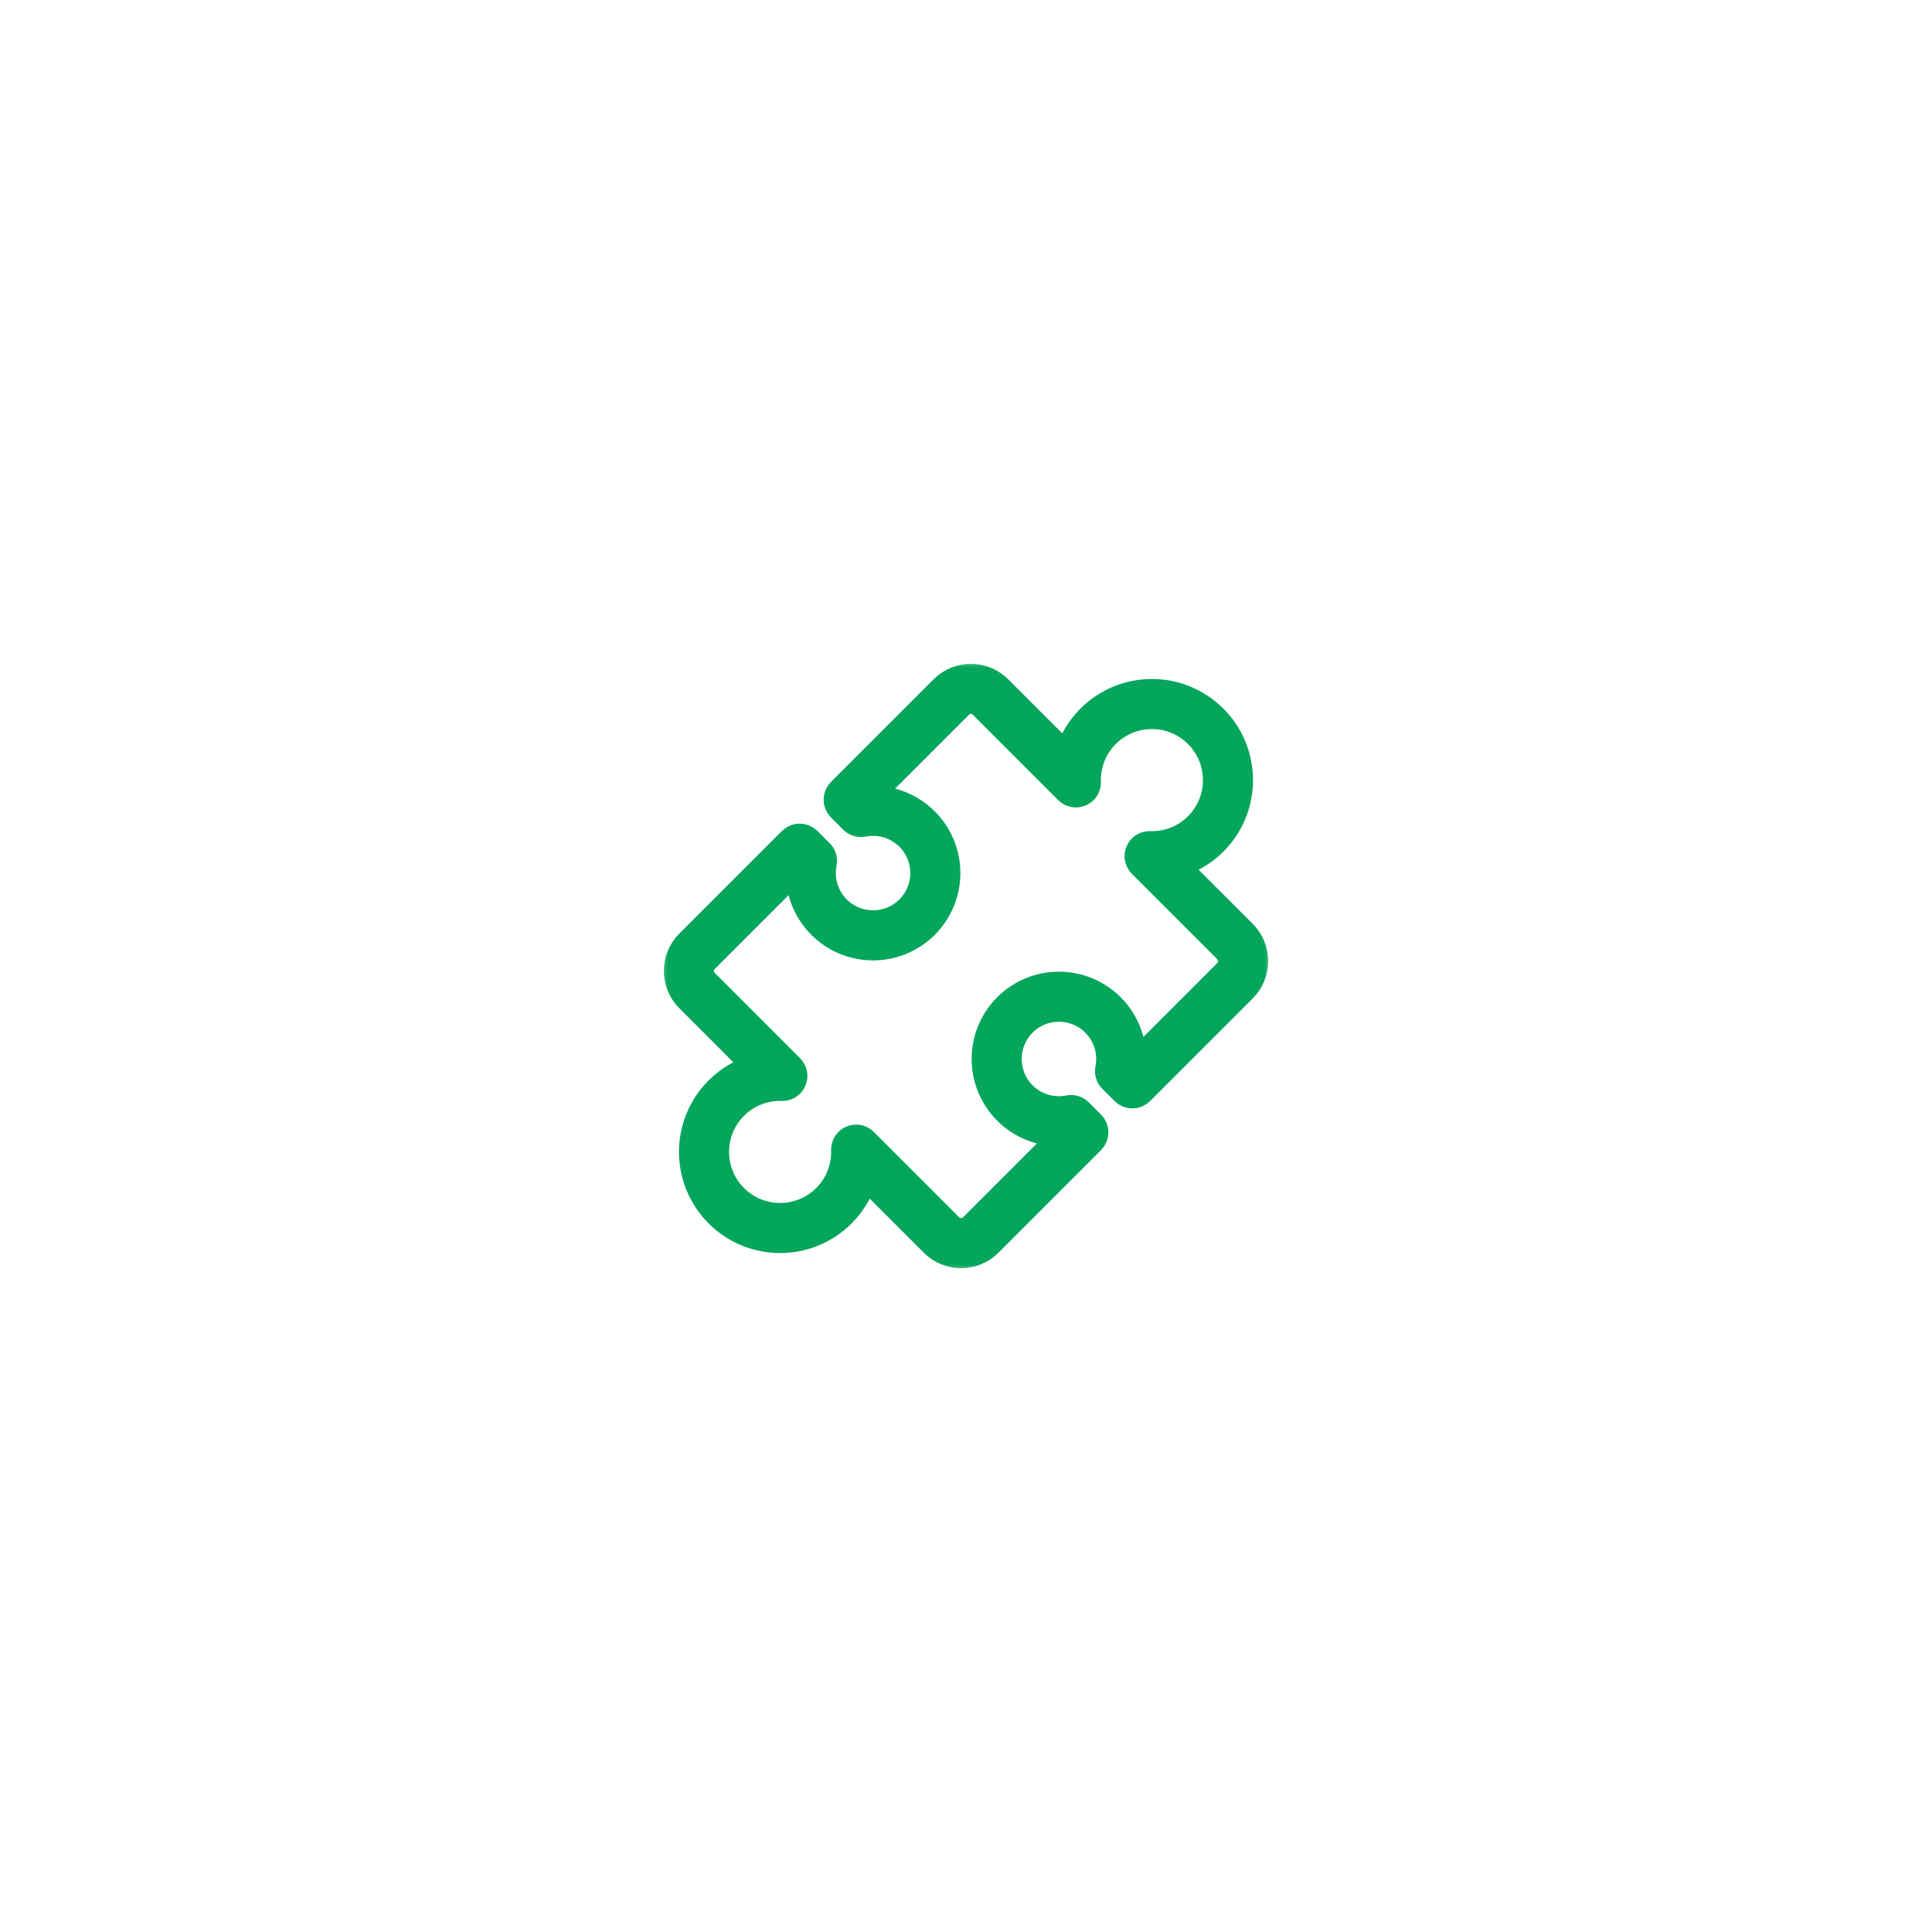 <svg width="94" height="94" viewBox="0 0 94 94" fill="none" xmlns="http://www.w3.org/2000/svg">
<g filter="url(#filter0_dd)">
<path d="M22.056 20.819C15.919 26.189 14.811 40.532 15.024 47.032C14.811 54.598 15.983 69.41 23.015 73.885C30.048 78.361 41.449 78.893 47.309 79C53.703 79 61.055 79 70.644 74.205C77.357 69.41 78.636 60.139 78.955 47.032C79.275 33.926 77.996 24.975 71.284 19.86C65.944 15.792 52.957 14.852 47.309 15.065C41.449 14.745 28.194 15.448 22.056 20.819Z" fill="white"/>
</g>
<mask id="path-2-outside-1" maskUnits="userSpaceOnUse" x="32" y="32" width="30" height="30" fill="black">
<rect fill="white" x="32" y="32" width="30" height="30"/>
<path d="M60.457 45.445L57.058 42.047C57.78 41.87 58.465 41.505 59.028 40.941C59.852 40.118 60.265 39.035 60.265 37.957C60.265 36.879 59.852 35.795 59.029 34.973C58.206 34.149 57.123 33.736 56.044 33.736C54.965 33.736 53.883 34.15 53.06 34.973C52.496 35.535 52.132 36.221 51.954 36.942L48.556 33.544C48.193 33.181 47.713 33 47.238 33C46.763 33 46.282 33.182 45.92 33.544L40.922 38.543C40.72 38.745 40.72 39.073 40.922 39.275L41.521 39.874C41.643 39.996 41.818 40.05 41.988 40.016C42.15 39.984 42.314 39.968 42.479 39.968C43.123 39.968 43.762 40.212 44.255 40.703C44.746 41.194 44.989 41.833 44.99 42.477C44.989 43.123 44.746 43.763 44.254 44.255C43.763 44.746 43.123 44.99 42.478 44.99C41.834 44.99 41.194 44.746 40.703 44.255C40.211 43.763 39.967 43.124 39.967 42.479C39.967 42.314 39.983 42.15 40.015 41.989C40.049 41.819 39.996 41.644 39.874 41.522L39.275 40.923C39.072 40.721 38.745 40.721 38.542 40.923L33.544 45.921C33.181 46.284 32.999 46.764 33 47.239C32.999 47.714 33.181 48.195 33.544 48.557L36.942 51.955C36.221 52.133 35.535 52.497 34.972 53.061C34.149 53.883 33.736 54.967 33.736 56.045C33.736 57.123 34.149 58.207 34.972 59.03C35.795 59.853 36.879 60.266 37.957 60.266C39.035 60.266 40.118 59.852 40.941 59.029C41.504 58.466 41.869 57.78 42.046 57.059L45.444 60.458C45.807 60.82 46.288 61.002 46.763 61.002C47.237 61.002 47.718 60.82 48.08 60.458L53.078 55.459C53.28 55.257 53.28 54.93 53.078 54.727L52.48 54.128C52.358 54.006 52.183 53.953 52.013 53.986C51.851 54.019 51.686 54.035 51.521 54.035C50.877 54.034 50.237 53.791 49.746 53.3C49.254 52.808 49.011 52.169 49.011 51.524C49.011 50.879 49.255 50.239 49.746 49.747C50.237 49.256 50.877 49.013 51.522 49.012C52.167 49.013 52.806 49.257 53.298 49.748C53.789 50.24 54.033 50.879 54.033 51.523C54.034 51.688 54.017 51.852 53.985 52.016C53.952 52.185 54.005 52.359 54.127 52.481L54.726 53.08C54.822 53.177 54.955 53.232 55.092 53.232C55.228 53.232 55.361 53.177 55.458 53.08L60.457 48.081C60.82 47.719 61.002 47.238 61.001 46.763C61.001 46.288 60.819 45.808 60.457 45.445ZM59.724 47.349L55.092 51.981L55.043 51.932C55.059 51.796 55.069 51.66 55.069 51.523C55.07 50.617 54.722 49.706 54.031 49.015C53.339 48.323 52.428 47.975 51.522 47.976C50.616 47.975 49.705 48.323 49.014 49.014C48.322 49.706 47.974 50.617 47.975 51.523C47.974 52.429 48.322 53.34 49.014 54.032C49.705 54.723 50.616 55.071 51.521 55.07C51.658 55.07 51.794 55.06 51.931 55.044L51.98 55.093L47.348 59.725C47.187 59.886 46.978 59.965 46.763 59.966C46.547 59.965 46.338 59.886 46.176 59.725L42.02 55.569C41.871 55.419 41.647 55.376 41.453 55.458C41.258 55.54 41.134 55.731 41.136 55.942C41.137 55.982 41.138 56.017 41.138 56.047C41.137 56.864 40.83 57.675 40.208 58.297C39.585 58.92 38.773 59.23 37.957 59.23C37.14 59.23 36.328 58.921 35.705 58.298C35.081 57.674 34.773 56.862 34.772 56.045C34.773 55.229 35.082 54.417 35.704 53.794C36.327 53.171 37.137 52.865 37.955 52.864C37.987 52.864 38.02 52.865 38.052 52.866C38.264 52.872 38.458 52.749 38.542 52.554C38.627 52.359 38.583 52.133 38.433 51.983L34.277 47.826C34.116 47.665 34.037 47.456 34.036 47.24C34.036 47.025 34.116 46.816 34.276 46.655L38.909 42.023L38.958 42.072C38.942 42.208 38.931 42.344 38.931 42.481C38.931 43.387 39.279 44.297 39.971 44.989C40.662 45.68 41.573 46.028 42.479 46.028C43.385 46.028 44.296 45.68 44.987 44.989C45.679 44.297 46.027 43.385 46.026 42.479C46.027 41.573 45.678 40.663 44.988 39.972C44.295 39.281 43.385 38.933 42.479 38.933C42.343 38.933 42.206 38.944 42.07 38.96L42.021 38.91L46.653 34.278C46.814 34.117 47.023 34.038 47.239 34.037C47.453 34.038 47.663 34.117 47.825 34.278L51.981 38.435C52.131 38.585 52.361 38.628 52.555 38.543C52.75 38.457 52.873 38.26 52.865 38.047C52.863 38.019 52.862 37.989 52.862 37.956C52.864 37.139 53.17 36.329 53.792 35.706C54.415 35.083 55.227 34.773 56.044 34.773C56.86 34.773 57.673 35.082 58.296 35.706C58.919 36.329 59.228 37.141 59.228 37.958C59.228 38.774 58.919 39.586 58.296 40.209C57.673 40.831 56.862 41.138 56.045 41.138C56.013 41.138 55.98 41.138 55.949 41.137C55.736 41.131 55.542 41.254 55.458 41.449C55.373 41.644 55.417 41.87 55.567 42.021L59.723 46.177C59.884 46.338 59.964 46.547 59.965 46.763C59.965 46.979 59.885 47.188 59.724 47.349Z"/>
</mask>
<path d="M60.457 45.445L57.058 42.047C57.78 41.87 58.465 41.505 59.028 40.941C59.852 40.118 60.265 39.035 60.265 37.957C60.265 36.879 59.852 35.795 59.029 34.973C58.206 34.149 57.123 33.736 56.044 33.736C54.965 33.736 53.883 34.15 53.06 34.973C52.496 35.535 52.132 36.221 51.954 36.942L48.556 33.544C48.193 33.181 47.713 33 47.238 33C46.763 33 46.282 33.182 45.92 33.544L40.922 38.543C40.72 38.745 40.72 39.073 40.922 39.275L41.521 39.874C41.643 39.996 41.818 40.05 41.988 40.016C42.15 39.984 42.314 39.968 42.479 39.968C43.123 39.968 43.762 40.212 44.255 40.703C44.746 41.194 44.989 41.833 44.99 42.477C44.989 43.123 44.746 43.763 44.254 44.255C43.763 44.746 43.123 44.99 42.478 44.99C41.834 44.99 41.194 44.746 40.703 44.255C40.211 43.763 39.967 43.124 39.967 42.479C39.967 42.314 39.983 42.15 40.015 41.989C40.049 41.819 39.996 41.644 39.874 41.522L39.275 40.923C39.072 40.721 38.745 40.721 38.542 40.923L33.544 45.921C33.181 46.284 32.999 46.764 33 47.239C32.999 47.714 33.181 48.195 33.544 48.557L36.942 51.955C36.221 52.133 35.535 52.497 34.972 53.061C34.149 53.883 33.736 54.967 33.736 56.045C33.736 57.123 34.149 58.207 34.972 59.03C35.795 59.853 36.879 60.266 37.957 60.266C39.035 60.266 40.118 59.852 40.941 59.029C41.504 58.466 41.869 57.78 42.046 57.059L45.444 60.458C45.807 60.82 46.288 61.002 46.763 61.002C47.237 61.002 47.718 60.82 48.08 60.458L53.078 55.459C53.28 55.257 53.28 54.93 53.078 54.727L52.48 54.128C52.358 54.006 52.183 53.953 52.013 53.986C51.851 54.019 51.686 54.035 51.521 54.035C50.877 54.034 50.237 53.791 49.746 53.3C49.254 52.808 49.011 52.169 49.011 51.524C49.011 50.879 49.255 50.239 49.746 49.747C50.237 49.256 50.877 49.013 51.522 49.012C52.167 49.013 52.806 49.257 53.298 49.748C53.789 50.24 54.033 50.879 54.033 51.523C54.034 51.688 54.017 51.852 53.985 52.016C53.952 52.185 54.005 52.359 54.127 52.481L54.726 53.08C54.822 53.177 54.955 53.232 55.092 53.232C55.228 53.232 55.361 53.177 55.458 53.08L60.457 48.081C60.82 47.719 61.002 47.238 61.001 46.763C61.001 46.288 60.819 45.808 60.457 45.445ZM59.724 47.349L55.092 51.981L55.043 51.932C55.059 51.796 55.069 51.66 55.069 51.523C55.07 50.617 54.722 49.706 54.031 49.015C53.339 48.323 52.428 47.975 51.522 47.976C50.616 47.975 49.705 48.323 49.014 49.014C48.322 49.706 47.974 50.617 47.975 51.523C47.974 52.429 48.322 53.34 49.014 54.032C49.705 54.723 50.616 55.071 51.521 55.07C51.658 55.07 51.794 55.06 51.931 55.044L51.98 55.093L47.348 59.725C47.187 59.886 46.978 59.965 46.763 59.966C46.547 59.965 46.338 59.886 46.176 59.725L42.02 55.569C41.871 55.419 41.647 55.376 41.453 55.458C41.258 55.54 41.134 55.731 41.136 55.942C41.137 55.982 41.138 56.017 41.138 56.047C41.137 56.864 40.83 57.675 40.208 58.297C39.585 58.92 38.773 59.23 37.957 59.23C37.14 59.23 36.328 58.921 35.705 58.298C35.081 57.674 34.773 56.862 34.772 56.045C34.773 55.229 35.082 54.417 35.704 53.794C36.327 53.171 37.137 52.865 37.955 52.864C37.987 52.864 38.02 52.865 38.052 52.866C38.264 52.872 38.458 52.749 38.542 52.554C38.627 52.359 38.583 52.133 38.433 51.983L34.277 47.826C34.116 47.665 34.037 47.456 34.036 47.24C34.036 47.025 34.116 46.816 34.276 46.655L38.909 42.023L38.958 42.072C38.942 42.208 38.931 42.344 38.931 42.481C38.931 43.387 39.279 44.297 39.971 44.989C40.662 45.68 41.573 46.028 42.479 46.028C43.385 46.028 44.296 45.68 44.987 44.989C45.679 44.297 46.027 43.385 46.026 42.479C46.027 41.573 45.678 40.663 44.988 39.972C44.295 39.281 43.385 38.933 42.479 38.933C42.343 38.933 42.206 38.944 42.07 38.96L42.021 38.91L46.653 34.278C46.814 34.117 47.023 34.038 47.239 34.037C47.453 34.038 47.663 34.117 47.825 34.278L51.981 38.435C52.131 38.585 52.361 38.628 52.555 38.543C52.75 38.457 52.873 38.26 52.865 38.047C52.863 38.019 52.862 37.989 52.862 37.956C52.864 37.139 53.17 36.329 53.792 35.706C54.415 35.083 55.227 34.773 56.044 34.773C56.86 34.773 57.673 35.082 58.296 35.706C58.919 36.329 59.228 37.141 59.228 37.958C59.228 38.774 58.919 39.586 58.296 40.209C57.673 40.831 56.862 41.138 56.045 41.138C56.013 41.138 55.98 41.138 55.949 41.137C55.736 41.131 55.542 41.254 55.458 41.449C55.373 41.644 55.417 41.87 55.567 42.021L59.723 46.177C59.884 46.338 59.964 46.547 59.965 46.763C59.965 46.979 59.885 47.188 59.724 47.349Z" fill="#03A65A"/>
<path d="M60.457 45.445L57.058 42.047C57.78 41.87 58.465 41.505 59.028 40.941C59.852 40.118 60.265 39.035 60.265 37.957C60.265 36.879 59.852 35.795 59.029 34.973C58.206 34.149 57.123 33.736 56.044 33.736C54.965 33.736 53.883 34.15 53.06 34.973C52.496 35.535 52.132 36.221 51.954 36.942L48.556 33.544C48.193 33.181 47.713 33 47.238 33C46.763 33 46.282 33.182 45.92 33.544L40.922 38.543C40.72 38.745 40.72 39.073 40.922 39.275L41.521 39.874C41.643 39.996 41.818 40.05 41.988 40.016C42.15 39.984 42.314 39.968 42.479 39.968C43.123 39.968 43.762 40.212 44.255 40.703C44.746 41.194 44.989 41.833 44.99 42.477C44.989 43.123 44.746 43.763 44.254 44.255C43.763 44.746 43.123 44.99 42.478 44.99C41.834 44.99 41.194 44.746 40.703 44.255C40.211 43.763 39.967 43.124 39.967 42.479C39.967 42.314 39.983 42.15 40.015 41.989C40.049 41.819 39.996 41.644 39.874 41.522L39.275 40.923C39.072 40.721 38.745 40.721 38.542 40.923L33.544 45.921C33.181 46.284 32.999 46.764 33 47.239C32.999 47.714 33.181 48.195 33.544 48.557L36.942 51.955C36.221 52.133 35.535 52.497 34.972 53.061C34.149 53.883 33.736 54.967 33.736 56.045C33.736 57.123 34.149 58.207 34.972 59.03C35.795 59.853 36.879 60.266 37.957 60.266C39.035 60.266 40.118 59.852 40.941 59.029C41.504 58.466 41.869 57.78 42.046 57.059L45.444 60.458C45.807 60.82 46.288 61.002 46.763 61.002C47.237 61.002 47.718 60.82 48.08 60.458L53.078 55.459C53.28 55.257 53.28 54.93 53.078 54.727L52.48 54.128C52.358 54.006 52.183 53.953 52.013 53.986C51.851 54.019 51.686 54.035 51.521 54.035C50.877 54.034 50.237 53.791 49.746 53.3C49.254 52.808 49.011 52.169 49.011 51.524C49.011 50.879 49.255 50.239 49.746 49.747C50.237 49.256 50.877 49.013 51.522 49.012C52.167 49.013 52.806 49.257 53.298 49.748C53.789 50.24 54.033 50.879 54.033 51.523C54.034 51.688 54.017 51.852 53.985 52.016C53.952 52.185 54.005 52.359 54.127 52.481L54.726 53.08C54.822 53.177 54.955 53.232 55.092 53.232C55.228 53.232 55.361 53.177 55.458 53.08L60.457 48.081C60.82 47.719 61.002 47.238 61.001 46.763C61.001 46.288 60.819 45.808 60.457 45.445ZM59.724 47.349L55.092 51.981L55.043 51.932C55.059 51.796 55.069 51.66 55.069 51.523C55.07 50.617 54.722 49.706 54.031 49.015C53.339 48.323 52.428 47.975 51.522 47.976C50.616 47.975 49.705 48.323 49.014 49.014C48.322 49.706 47.974 50.617 47.975 51.523C47.974 52.429 48.322 53.34 49.014 54.032C49.705 54.723 50.616 55.071 51.521 55.07C51.658 55.07 51.794 55.06 51.931 55.044L51.98 55.093L47.348 59.725C47.187 59.886 46.978 59.965 46.763 59.966C46.547 59.965 46.338 59.886 46.176 59.725L42.02 55.569C41.871 55.419 41.647 55.376 41.453 55.458C41.258 55.54 41.134 55.731 41.136 55.942C41.137 55.982 41.138 56.017 41.138 56.047C41.137 56.864 40.83 57.675 40.208 58.297C39.585 58.92 38.773 59.23 37.957 59.23C37.14 59.23 36.328 58.921 35.705 58.298C35.081 57.674 34.773 56.862 34.772 56.045C34.773 55.229 35.082 54.417 35.704 53.794C36.327 53.171 37.137 52.865 37.955 52.864C37.987 52.864 38.02 52.865 38.052 52.866C38.264 52.872 38.458 52.749 38.542 52.554C38.627 52.359 38.583 52.133 38.433 51.983L34.277 47.826C34.116 47.665 34.037 47.456 34.036 47.24C34.036 47.025 34.116 46.816 34.276 46.655L38.909 42.023L38.958 42.072C38.942 42.208 38.931 42.344 38.931 42.481C38.931 43.387 39.279 44.297 39.971 44.989C40.662 45.68 41.573 46.028 42.479 46.028C43.385 46.028 44.296 45.68 44.987 44.989C45.679 44.297 46.027 43.385 46.026 42.479C46.027 41.573 45.678 40.663 44.988 39.972C44.295 39.281 43.385 38.933 42.479 38.933C42.343 38.933 42.206 38.944 42.07 38.96L42.021 38.91L46.653 34.278C46.814 34.117 47.023 34.038 47.239 34.037C47.453 34.038 47.663 34.117 47.825 34.278L51.981 38.435C52.131 38.585 52.361 38.628 52.555 38.543C52.75 38.457 52.873 38.26 52.865 38.047C52.863 38.019 52.862 37.989 52.862 37.956C52.864 37.139 53.17 36.329 53.792 35.706C54.415 35.083 55.227 34.773 56.044 34.773C56.86 34.773 57.673 35.082 58.296 35.706C58.919 36.329 59.228 37.141 59.228 37.958C59.228 38.774 58.919 39.586 58.296 40.209C57.673 40.831 56.862 41.138 56.045 41.138C56.013 41.138 55.98 41.138 55.949 41.137C55.736 41.131 55.542 41.254 55.458 41.449C55.373 41.644 55.417 41.87 55.567 42.021L59.723 46.177C59.884 46.338 59.964 46.547 59.965 46.763C59.965 46.979 59.885 47.188 59.724 47.349Z" stroke="#03A65A" stroke-width="1.4" mask="url(#path-2-outside-1)"/>
<defs>
<filter id="filter0_dd" x="0" y="0" width="94" height="94" filterUnits="userSpaceOnUse" color-interpolation-filters="sRGB">
<feFlood flood-opacity="0" result="BackgroundImageFix"/>
<feColorMatrix in="SourceAlpha" type="matrix" values="0 0 0 0 0 0 0 0 0 0 0 0 0 0 0 0 0 0 127 0"/>
<feOffset dx="5" dy="5"/>
<feGaussianBlur stdDeviation="5"/>
<feColorMatrix type="matrix" values="0 0 0 0 0.651 0 0 0 0 0.669 0 0 0 0 0.74 0 0 0 1 0"/>
<feBlend mode="normal" in2="BackgroundImageFix" result="effect1_dropShadow"/>
<feColorMatrix in="SourceAlpha" type="matrix" values="0 0 0 0 0 0 0 0 0 0 0 0 0 0 0 0 0 0 127 0"/>
<feOffset dx="-5" dy="-5"/>
<feGaussianBlur stdDeviation="5"/>
<feColorMatrix type="matrix" values="0 0 0 0 0.98 0 0 0 0 0.98 0 0 0 0 0.98 0 0 0 1 0"/>
<feBlend mode="normal" in2="effect1_dropShadow" result="effect2_dropShadow"/>
<feBlend mode="normal" in="SourceGraphic" in2="effect2_dropShadow" result="shape"/>
</filter>
</defs>
</svg>
